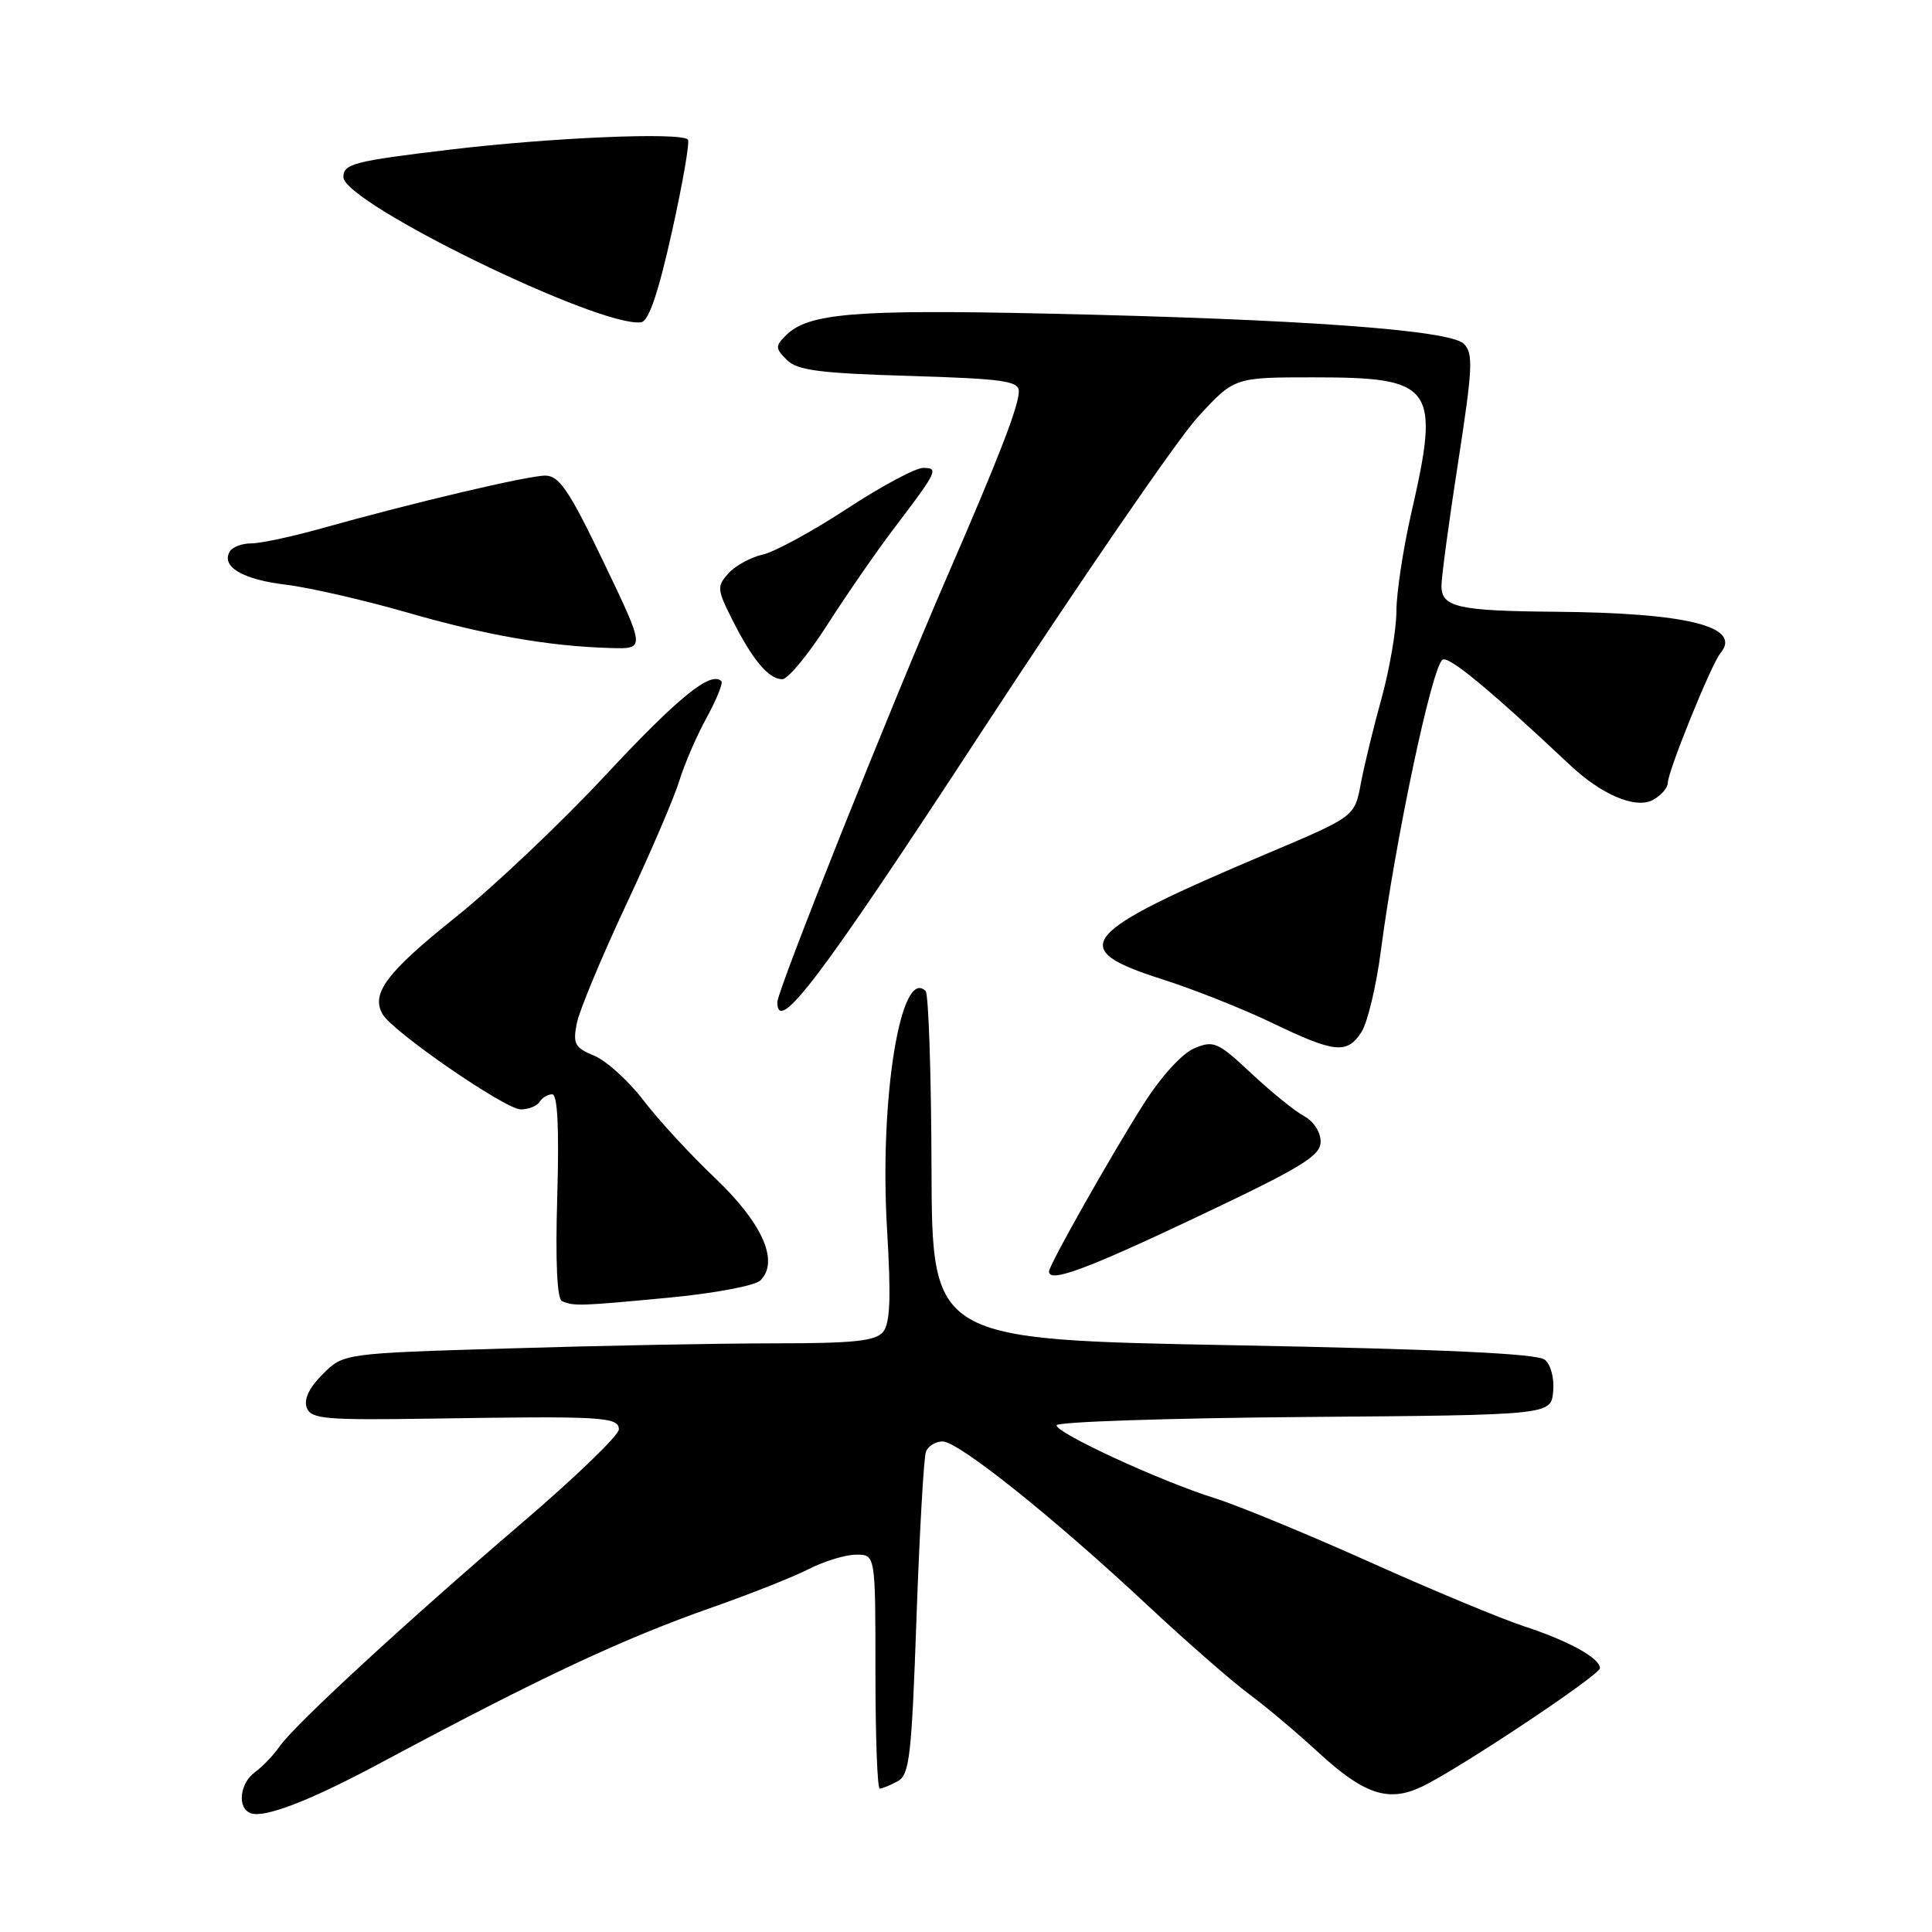 <?xml version="1.0" encoding="UTF-8" standalone="no"?>
<!DOCTYPE svg PUBLIC "-//W3C//DTD SVG 1.1//EN" "http://www.w3.org/Graphics/SVG/1.1/DTD/svg11.dtd" >
<svg xmlns="http://www.w3.org/2000/svg" xmlns:xlink="http://www.w3.org/1999/xlink" version="1.1" viewBox="0 0 256 256">
 <g >
 <path fill="currentColor"
d=" M 50.31 233.66 C 71.68 222.22 82.44 217.17 94.50 212.94 C 99.45 211.20 105.17 208.93 107.21 207.89 C 109.25 206.85 112.06 206.00 113.46 206.00 C 116.00 206.00 116.00 206.00 116.00 221.50 C 116.00 230.03 116.25 237.00 116.57 237.00 C 116.88 237.00 117.94 236.57 118.92 236.04 C 120.52 235.19 120.79 232.81 121.44 214.40 C 121.84 203.02 122.41 193.11 122.69 192.36 C 122.98 191.61 123.97 191.00 124.90 191.00 C 127.00 191.00 139.54 201.02 152.00 212.66 C 157.22 217.54 163.30 222.85 165.50 224.47 C 167.70 226.09 171.81 229.55 174.64 232.16 C 180.72 237.77 183.97 238.86 188.39 236.75 C 193.25 234.44 212.00 221.96 212.00 221.04 C 212.00 219.71 207.86 217.43 202.00 215.51 C 198.97 214.52 189.75 210.69 181.50 206.98 C 173.25 203.28 164.03 199.48 161.00 198.53 C 153.81 196.28 140.00 189.92 140.00 188.86 C 140.00 188.40 154.74 187.91 172.75 187.76 C 205.50 187.50 205.50 187.50 205.80 184.41 C 205.97 182.66 205.50 180.83 204.70 180.17 C 203.73 179.36 191.22 178.78 163.40 178.25 C 123.50 177.50 123.50 177.50 123.43 154.76 C 123.39 142.25 123.04 131.71 122.65 131.32 C 119.35 128.02 116.50 145.62 117.54 162.92 C 118.08 171.99 117.95 175.36 117.01 176.49 C 116.01 177.70 113.10 178.00 102.63 178.00 C 95.41 178.00 79.60 178.30 67.51 178.67 C 45.51 179.33 45.51 179.33 42.76 182.09 C 40.95 183.89 40.23 185.43 40.65 186.53 C 41.23 188.04 43.07 188.19 57.40 187.97 C 79.88 187.62 82.00 187.74 82.00 189.41 C 82.00 190.18 76.26 195.72 69.25 201.72 C 53.73 215.00 39.01 228.57 37.05 231.41 C 36.25 232.56 34.79 234.09 33.80 234.81 C 31.73 236.31 31.40 239.63 33.25 240.27 C 35.11 240.91 41.12 238.58 50.31 233.66 Z  M 88.50 171.96 C 94.65 171.38 100.06 170.36 100.76 169.66 C 103.28 167.15 101.03 162.08 94.78 156.13 C 91.52 153.04 87.23 148.39 85.26 145.80 C 83.29 143.22 80.35 140.56 78.74 139.89 C 76.16 138.82 75.89 138.32 76.43 135.59 C 76.77 133.89 79.69 126.88 82.91 120.00 C 86.14 113.12 89.33 105.70 90.00 103.50 C 90.67 101.30 92.30 97.52 93.63 95.10 C 94.95 92.68 95.83 90.50 95.59 90.26 C 94.20 88.87 89.85 92.40 80.27 102.68 C 74.35 109.04 65.37 117.54 60.33 121.57 C 51.23 128.85 49.13 131.65 50.69 134.38 C 52.01 136.70 66.96 147.00 69.00 147.00 C 70.04 147.00 71.16 146.55 71.50 146.00 C 71.84 145.45 72.59 145.00 73.17 145.00 C 73.88 145.00 74.10 149.43 73.84 158.49 C 73.58 167.16 73.81 172.14 74.47 172.41 C 76.08 173.09 76.83 173.06 88.50 171.96 Z  M 158.61 161.25 C 172.48 154.68 174.98 153.16 174.99 151.29 C 175.00 150.02 174.06 148.57 172.81 147.90 C 171.61 147.26 168.46 144.71 165.82 142.24 C 161.37 138.07 160.82 137.83 158.26 138.90 C 156.64 139.58 153.87 142.61 151.54 146.28 C 147.26 153.00 139.00 167.63 139.00 168.48 C 139.00 170.03 143.85 168.24 158.61 161.25 Z  M 180.40 136.75 C 181.20 135.51 182.36 130.68 182.97 126.00 C 184.91 111.16 189.76 88.26 191.15 87.41 C 191.98 86.89 197.36 91.34 208.00 101.34 C 212.22 105.32 216.72 107.22 219.01 106.00 C 220.10 105.41 221.00 104.38 221.00 103.71 C 221.01 102.18 226.76 87.99 227.98 86.53 C 230.88 83.02 223.57 81.20 206.00 81.06 C 193.19 80.95 191.00 80.45 191.00 77.64 C 191.00 76.47 191.99 69.09 193.21 61.25 C 195.14 48.76 195.24 46.81 193.96 45.55 C 192.10 43.72 172.40 42.29 138.50 41.55 C 113.25 40.99 107.06 41.51 104.15 44.43 C 102.71 45.86 102.72 46.15 104.26 47.69 C 105.64 49.07 108.57 49.46 120.47 49.81 C 132.96 50.19 135.00 50.48 135.00 51.86 C 135.00 53.78 132.37 60.58 125.67 76.00 C 118.11 93.40 103.00 131.24 103.00 132.79 C 103.00 137.20 108.67 129.70 130.04 97.00 C 143.17 76.92 156.07 58.14 158.73 55.25 C 163.55 50.00 163.55 50.00 174.05 50.00 C 190.02 50.00 190.86 51.17 187.00 68.00 C 185.93 72.67 185.04 78.53 185.03 81.00 C 185.02 83.47 184.13 88.65 183.07 92.50 C 182.00 96.35 180.76 101.46 180.31 103.85 C 179.50 108.20 179.50 108.20 168.00 113.06 C 142.84 123.70 141.18 125.67 154.00 129.76 C 158.12 131.07 164.65 133.66 168.50 135.51 C 176.86 139.54 178.50 139.71 180.40 136.75 Z  M 109.65 82.75 C 112.20 78.76 116.17 73.03 118.47 70.00 C 124.23 62.42 124.43 62.00 122.31 62.00 C 121.31 62.00 116.76 64.44 112.19 67.43 C 107.63 70.42 102.61 73.15 101.05 73.49 C 99.49 73.83 97.45 74.95 96.53 75.96 C 94.97 77.69 95.00 78.08 97.05 82.15 C 99.71 87.44 101.86 90.00 103.66 90.00 C 104.40 90.00 107.10 86.74 109.65 82.75 Z  M 80.00 74.52 C 75.46 65.05 74.11 63.05 72.29 63.02 C 70.03 63.00 54.99 66.54 42.50 70.04 C 38.65 71.12 34.51 72.00 33.31 72.00 C 32.10 72.00 30.83 72.47 30.47 73.04 C 29.23 75.05 32.10 76.78 37.78 77.46 C 40.93 77.84 48.19 79.50 53.92 81.15 C 64.46 84.19 72.78 85.64 81.00 85.87 C 85.50 86.00 85.50 86.00 80.00 74.52 Z  M 89.03 30.73 C 90.47 24.27 91.42 18.76 91.15 18.49 C 90.16 17.49 73.05 18.22 59.50 19.84 C 46.89 21.35 45.50 21.71 45.50 23.46 C 45.50 26.88 79.55 43.48 84.96 42.70 C 85.96 42.55 87.23 38.83 89.03 30.73 Z "/>
</g>
</svg>